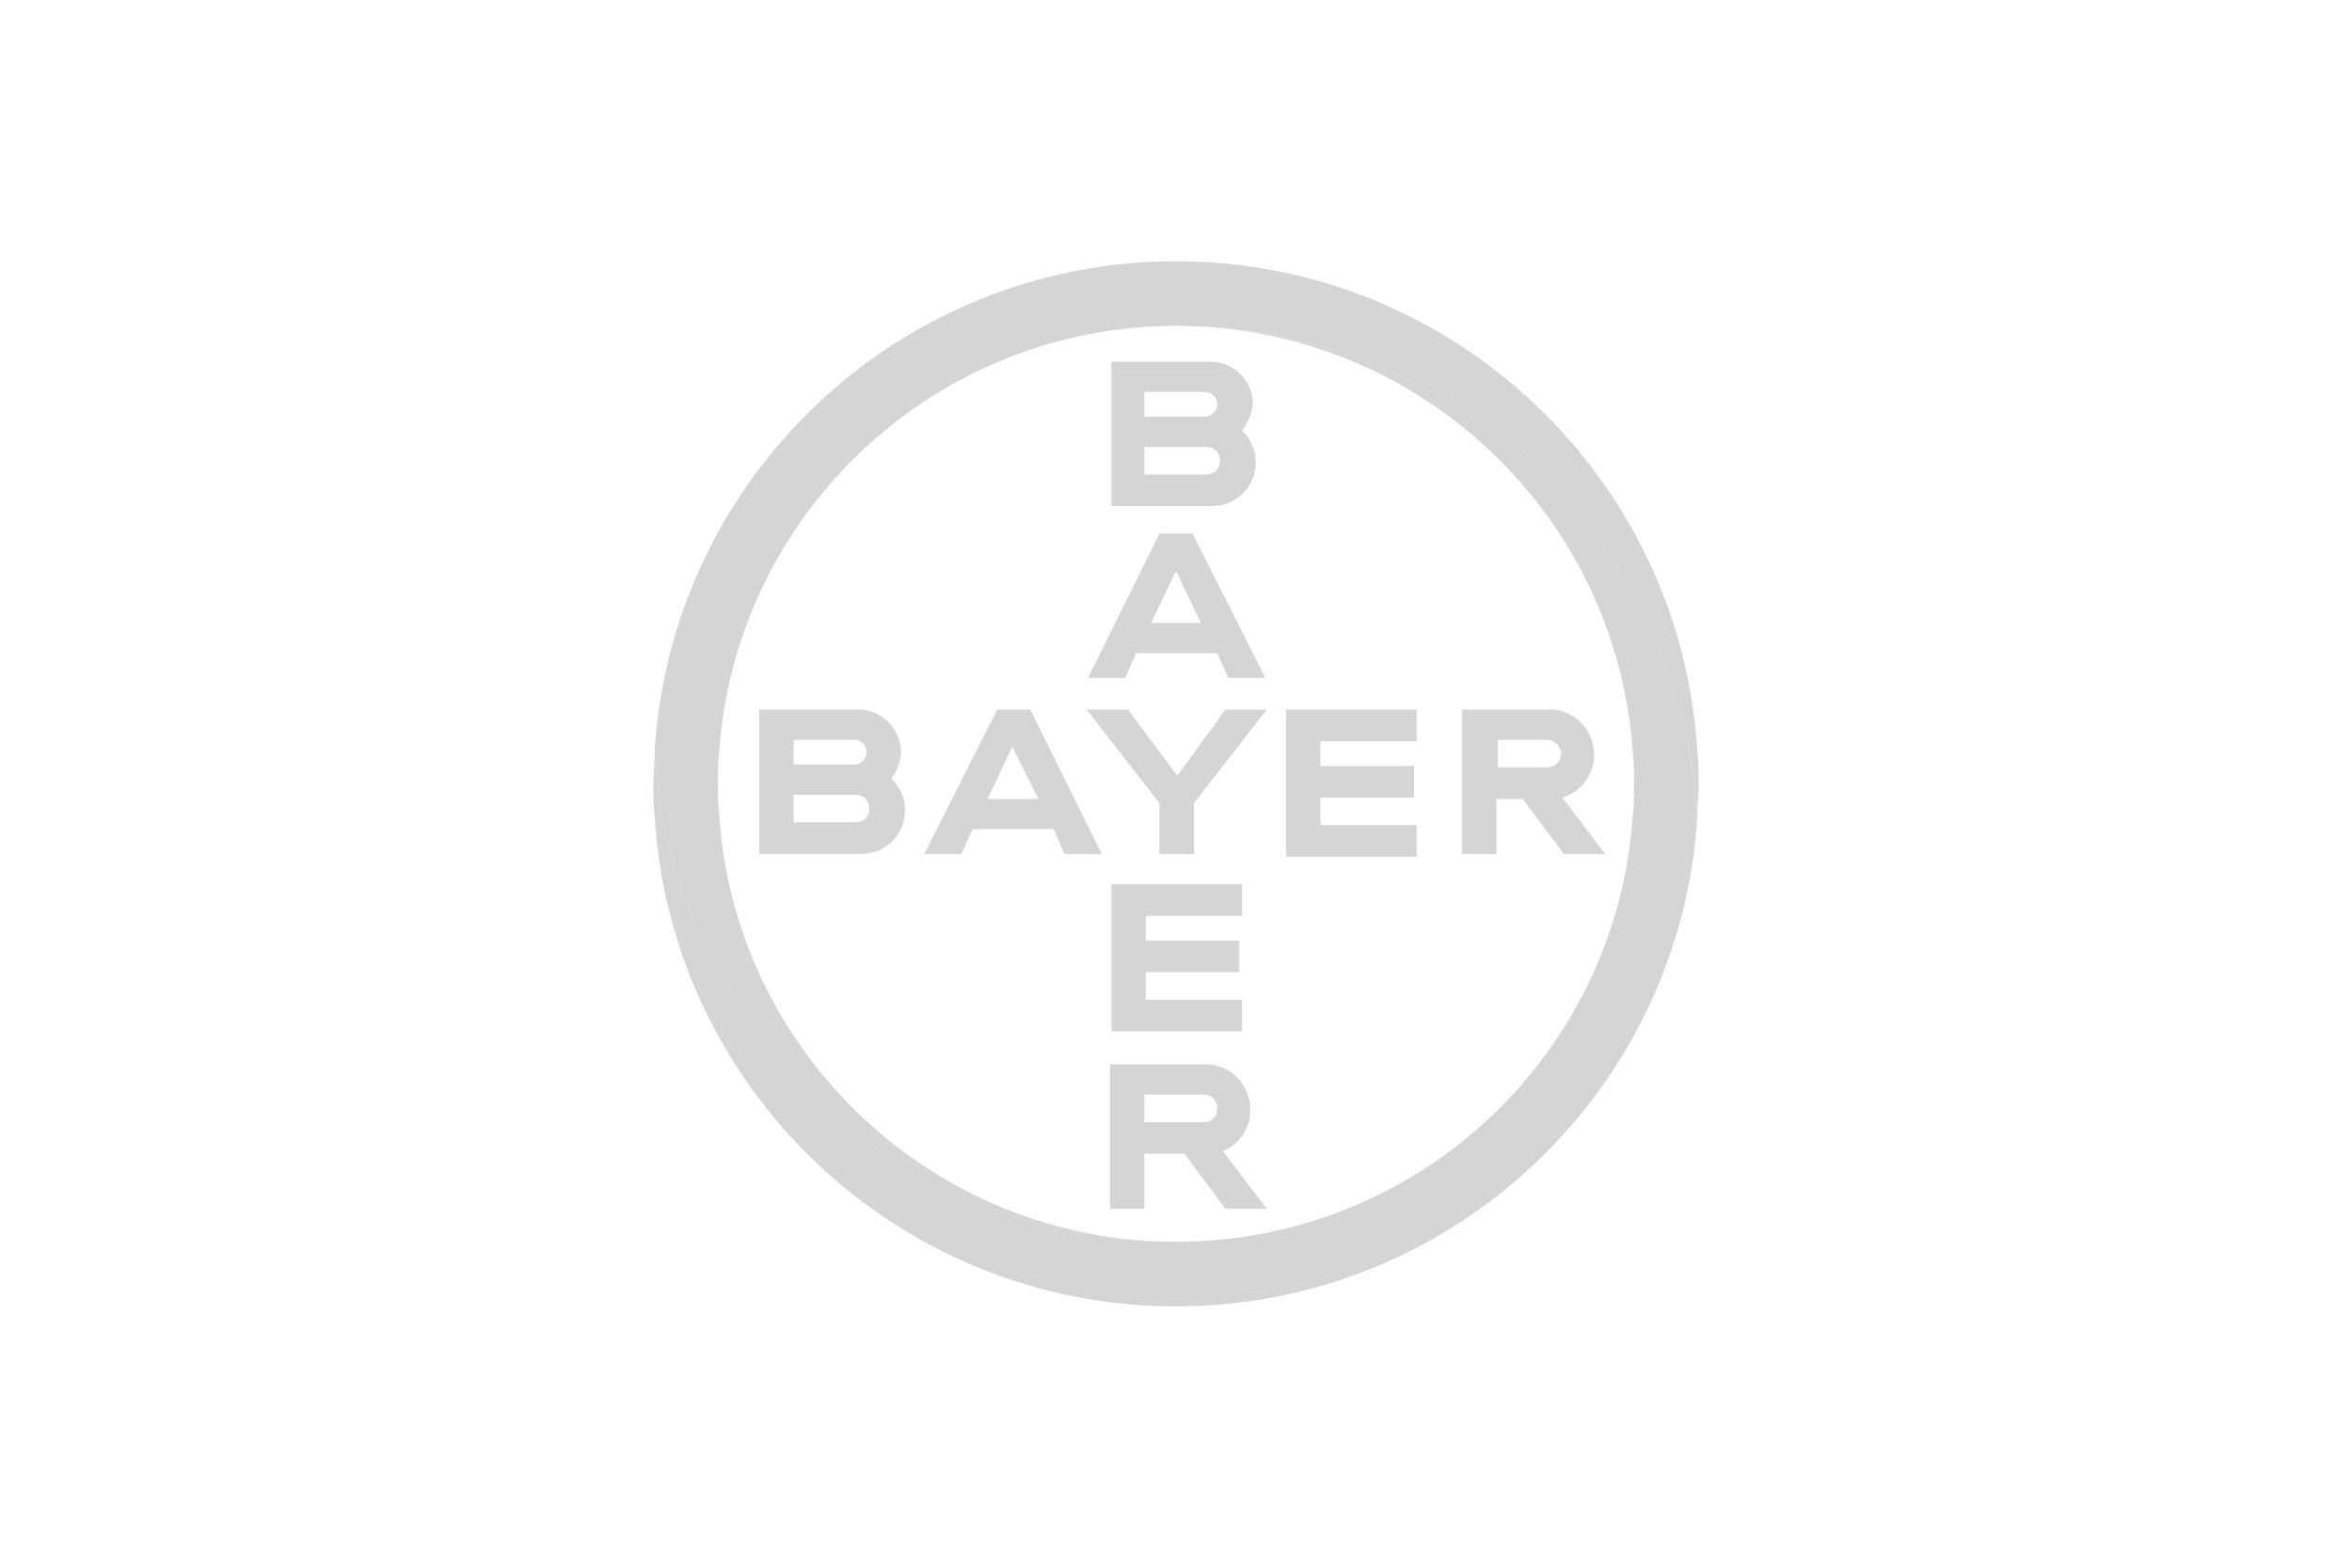 <svg xmlns="http://www.w3.org/2000/svg" height="800" width="1200" viewBox="-11.4 -19 98.8 114"><path d="M35.7 11.3h4.4c.5 0 .9-.4.9-.9s-.4-.9-.9-.9h-4.4zm0 4.2h4.5c.6 0 1-.4 1-1s-.4-1-1-1h-4.5zm7.1-3.2c.6.6 1 1.4 1 2.3 0 1.8-1.4 3.2-3.2 3.2h-7.3V7.3h7.2c1.7 0 3.1 1.4 3.1 3.1-.1.7-.4 1.4-.8 1.9zm1.7 18h-2.7l-.8-1.8h-5.9l-.8 1.8h-2.7l5.2-10.5h2.4zM38 22.5l-1.8 3.8h3.6zm3.6 10.1h3l-5.3 6.8v3.7h-2.5v-3.7l-5.3-6.8h3l3.6 4.8zm13.9 0v2.3h-7v1.8h6.8V39h-6.8v2h7v2.3H46V32.6zm7.7 6.5h-1.9v4h-2.5V32.6h6.4c1.8 0 3.2 1.5 3.2 3.3 0 1.5-1 2.7-2.3 3.1l3.1 4.1h-3zm1.8-4.3h-3.6v2H65c.6 0 1-.5 1-1s-.5-1-1-1zm-32.4 8.3h-2.7l-.8-1.8h-5.9l-.8 1.8h-2.7L25 32.6h2.4zm-6.5-7.8l-1.8 3.8H28zm-15.9 1.3h4.4c.5 0 .9-.4.9-.9s-.4-.9-.9-.9h-4.4zm0 4.2h4.5c.6 0 1-.4 1-1s-.4-1-1-1h-4.5zm7.1-3.2c.6.6 1 1.4 1 2.3 0 1.8-1.4 3.2-3.2 3.2H7.7V32.6h7.2c1.7 0 3.1 1.4 3.1 3.1 0 .7-.3 1.4-.7 1.9zm25.5 7.7v2.3h-7v1.8h6.8v2.3h-6.8v2h7V56h-9.5V45.3zM41 61.6c0-.6-.4-1-1-1h-4.3v2H40c.6 0 1-.4 1-1zm-7.8 7.3V58.4h7c1.8 0 3.2 1.5 3.2 3.3 0 1.4-.8 2.5-2 3l3.2 4.2h-3l-3-4h-2.9v4z" fill="#d5d5d5"/><path d="M75.9 35.6C74.7 15.8 58.2 0 38 0S1.3 15.8.1 35.6c0 .8.1 1.6.2 2.4.8 6.6 3.3 12.7 7.1 17.8 6.9 9.4 18 15.5 30.6 15.5-17.6 0-32-13.7-33.2-30.9-.1-.8-.1-1.6-.1-2.4 0-.8 0-1.6.1-2.4C6 18.4 20.4 4.7 38 4.7c12.6 0 23.7 6.1 30.6 15.5 3.8 5.1 6.3 11.2 7.1 17.8.1.8.2 1.6.2 2.3 0-.8.1-1.6.1-2.4 0-.7 0-1.5-.1-2.3" fill="#d5d5d5"/><path d="M.1 40.4C1.3 60.2 17.8 76 38 76s36.7-15.8 37.9-35.6c0-.8-.1-1.6-.2-2.4-.8-6.6-3.3-12.7-7.1-17.8-6.9-9.4-18-15.5-30.6-15.5 17.6 0 32 13.7 33.2 30.9.1.8.1 1.6.1 2.4 0 .8 0 1.6-.1 2.4C70 57.7 55.6 71.3 38 71.3c-12.6 0-23.7-6.1-30.6-15.5C3.6 50.7 1.1 44.6.3 38c-.1-.8-.2-1.6-.2-2.3 0 .8-.1 1.6-.1 2.4 0 .7 0 1.5.1 2.3" fill="#d5d5d5"/></svg>
